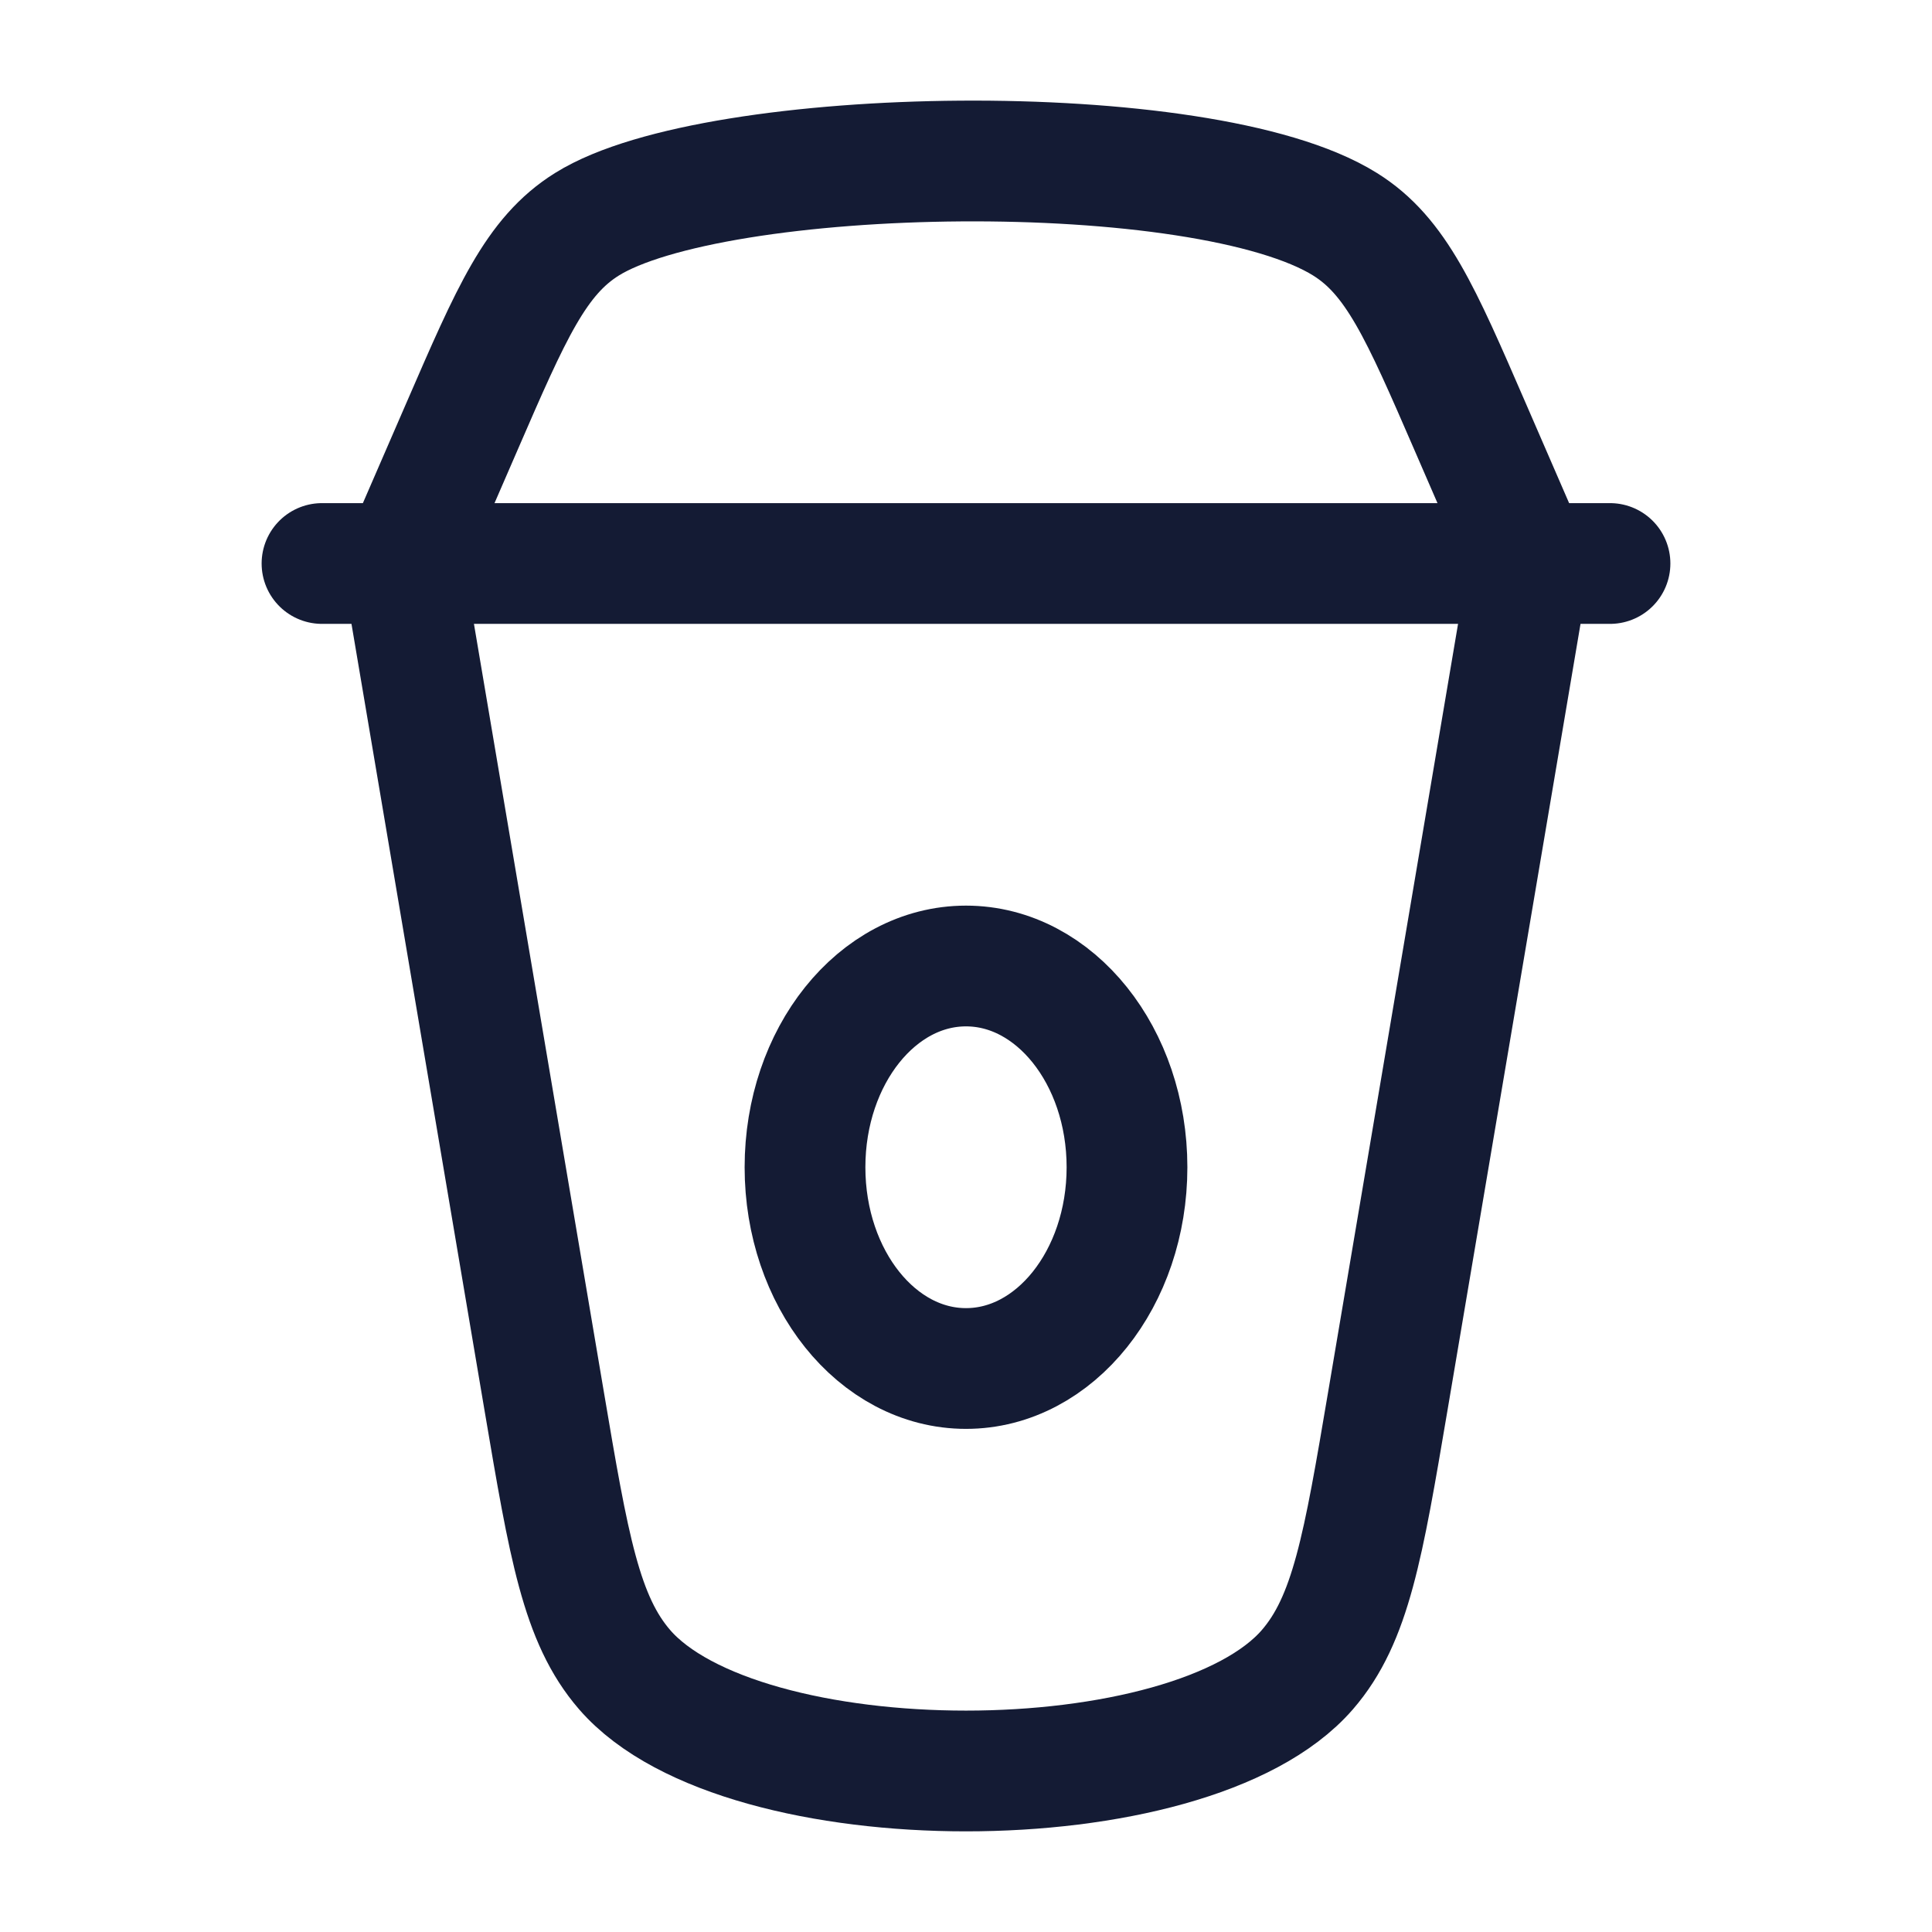 <svg viewBox="0 0 24 24" fill="none" xmlns="http://www.w3.org/2000/svg">
<path d="M5 7L6.76 17.405C7.066 19.213 7.219 20.118 7.76 20.742C9.214 22.419 14.786 22.419 16.24 20.742C16.781 20.118 16.934 19.213 17.24 17.405L19 7" stroke="#141B34" stroke-width="1.5" stroke-linecap="round"/>
<path d="M5 7L5.743 5.288C6.352 3.884 6.656 3.182 7.291 2.786C8.88 1.793 14.945 1.684 16.709 2.786C17.344 3.182 17.648 3.884 18.257 5.288L19 7" stroke="#141B34" stroke-width="1.5" stroke-linecap="round"/>
<path d="M4 7H20" stroke="#141B34" stroke-width="1.5" stroke-linecap="round"/>
<ellipse cx="12" cy="14.5" rx="2" ry="2.5" stroke="#141B34" stroke-width="1.5" stroke-linecap="round"/>
</svg>
